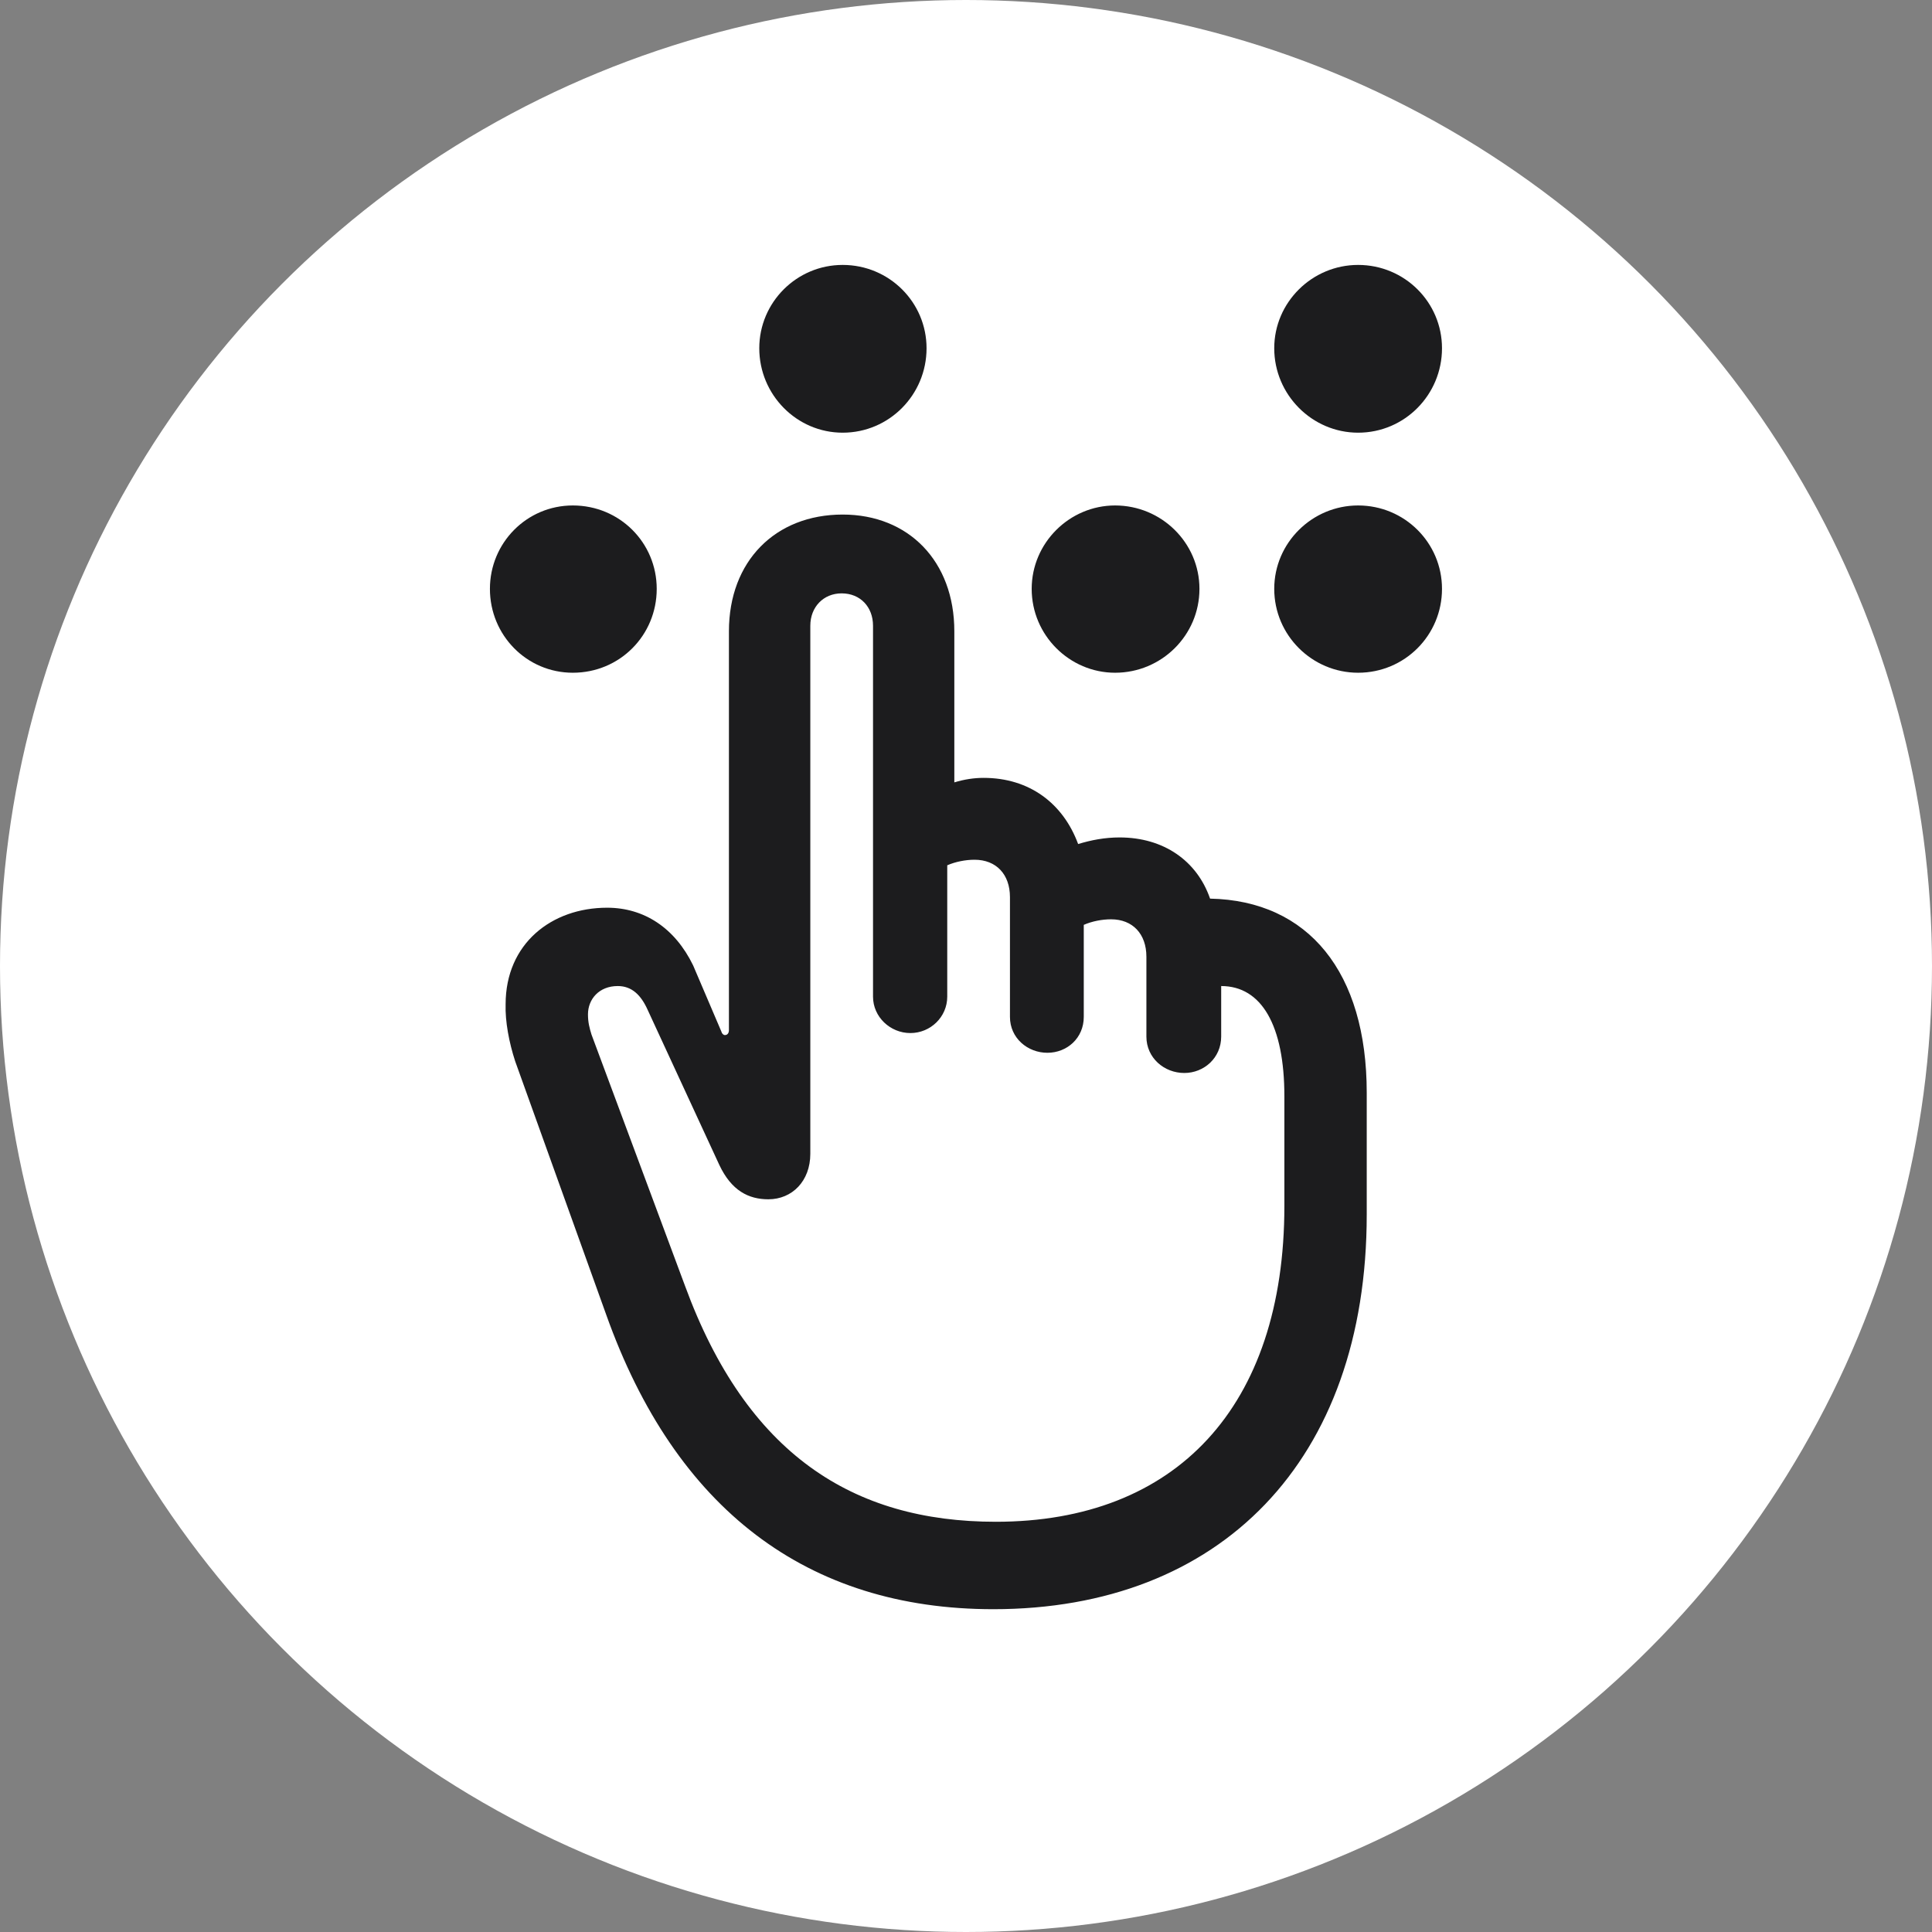 <svg width="24" height="24" viewBox="0 0 24 24" fill="none" xmlns="http://www.w3.org/2000/svg">
<rect x="0" y="0" width="24" height="24" fill="#808080" stroke="none"/>
<circle cx="12" cy="12" r="12" fill="white"/>
<path d="M10.468 5.375C11.046 5.375 11.51 4.904 11.51 4.326C11.51 3.755 11.046 3.291 10.468 3.291C9.897 3.291 9.432 3.755 9.432 4.326C9.432 4.904 9.897 5.375 10.468 5.375ZM16.871 5.375C17.449 5.375 17.913 4.904 17.913 4.326C17.913 3.755 17.449 3.291 16.871 3.291C16.3 3.291 15.829 3.755 15.829 4.326C15.829 4.904 16.3 5.375 16.871 5.375ZM7.116 8.357C7.699 8.357 8.158 7.892 8.158 7.315C8.158 6.743 7.699 6.279 7.116 6.279C6.544 6.279 6.086 6.743 6.086 7.315C6.086 7.892 6.544 8.357 7.116 8.357ZM13.852 8.357C14.429 8.357 14.9 7.892 14.9 7.315C14.9 6.743 14.429 6.279 13.852 6.279C13.287 6.279 12.816 6.743 12.816 7.315C12.816 7.892 13.287 8.357 13.852 8.357ZM16.871 8.357C17.449 8.357 17.913 7.892 17.913 7.315C17.913 6.743 17.449 6.279 16.871 6.279C16.3 6.279 15.829 6.743 15.829 7.315C15.829 7.892 16.3 8.357 16.871 8.357ZM12.339 19.99C15.158 19.99 16.978 18.15 16.978 15.087V13.574C16.978 12.08 16.256 11.188 15.032 11.163C14.869 10.692 14.454 10.403 13.908 10.403C13.726 10.403 13.557 10.435 13.393 10.485C13.205 9.976 12.784 9.663 12.219 9.663C12.1 9.663 11.981 9.681 11.855 9.719V7.842C11.855 6.969 11.284 6.392 10.468 6.392C9.633 6.392 9.055 6.969 9.055 7.842V12.795C9.055 12.833 9.037 12.858 9.005 12.858C8.986 12.858 8.967 12.839 8.961 12.814L8.61 11.992C8.384 11.527 8.001 11.276 7.542 11.276C6.852 11.276 6.281 11.722 6.281 12.475C6.274 12.688 6.324 12.952 6.4 13.184L7.53 16.33C8.39 18.747 10.028 19.99 12.339 19.99ZM12.37 18.904C10.594 18.904 9.275 18.062 8.509 15.972L7.348 12.852C7.323 12.77 7.304 12.701 7.304 12.601C7.304 12.412 7.442 12.249 7.674 12.249C7.85 12.249 7.963 12.362 8.045 12.544L8.936 14.472C9.087 14.792 9.3 14.898 9.545 14.898C9.84 14.898 10.066 14.672 10.066 14.333V7.773C10.066 7.541 10.229 7.371 10.455 7.371C10.688 7.371 10.845 7.541 10.845 7.773V12.381C10.845 12.632 11.058 12.833 11.309 12.833C11.56 12.833 11.767 12.632 11.767 12.381V10.749C11.868 10.705 11.993 10.68 12.106 10.68C12.376 10.68 12.546 10.862 12.546 11.144V12.632C12.546 12.896 12.766 13.078 13.011 13.078C13.255 13.078 13.463 12.896 13.463 12.632V11.489C13.563 11.445 13.688 11.42 13.802 11.42C14.071 11.42 14.241 11.602 14.241 11.885V12.877C14.241 13.141 14.461 13.329 14.712 13.329C14.957 13.329 15.17 13.141 15.17 12.877V12.249C15.672 12.249 15.955 12.739 15.955 13.618V14.98C15.955 17.479 14.605 18.904 12.37 18.904Z" fill="#1C1C1E"/>
</svg>
